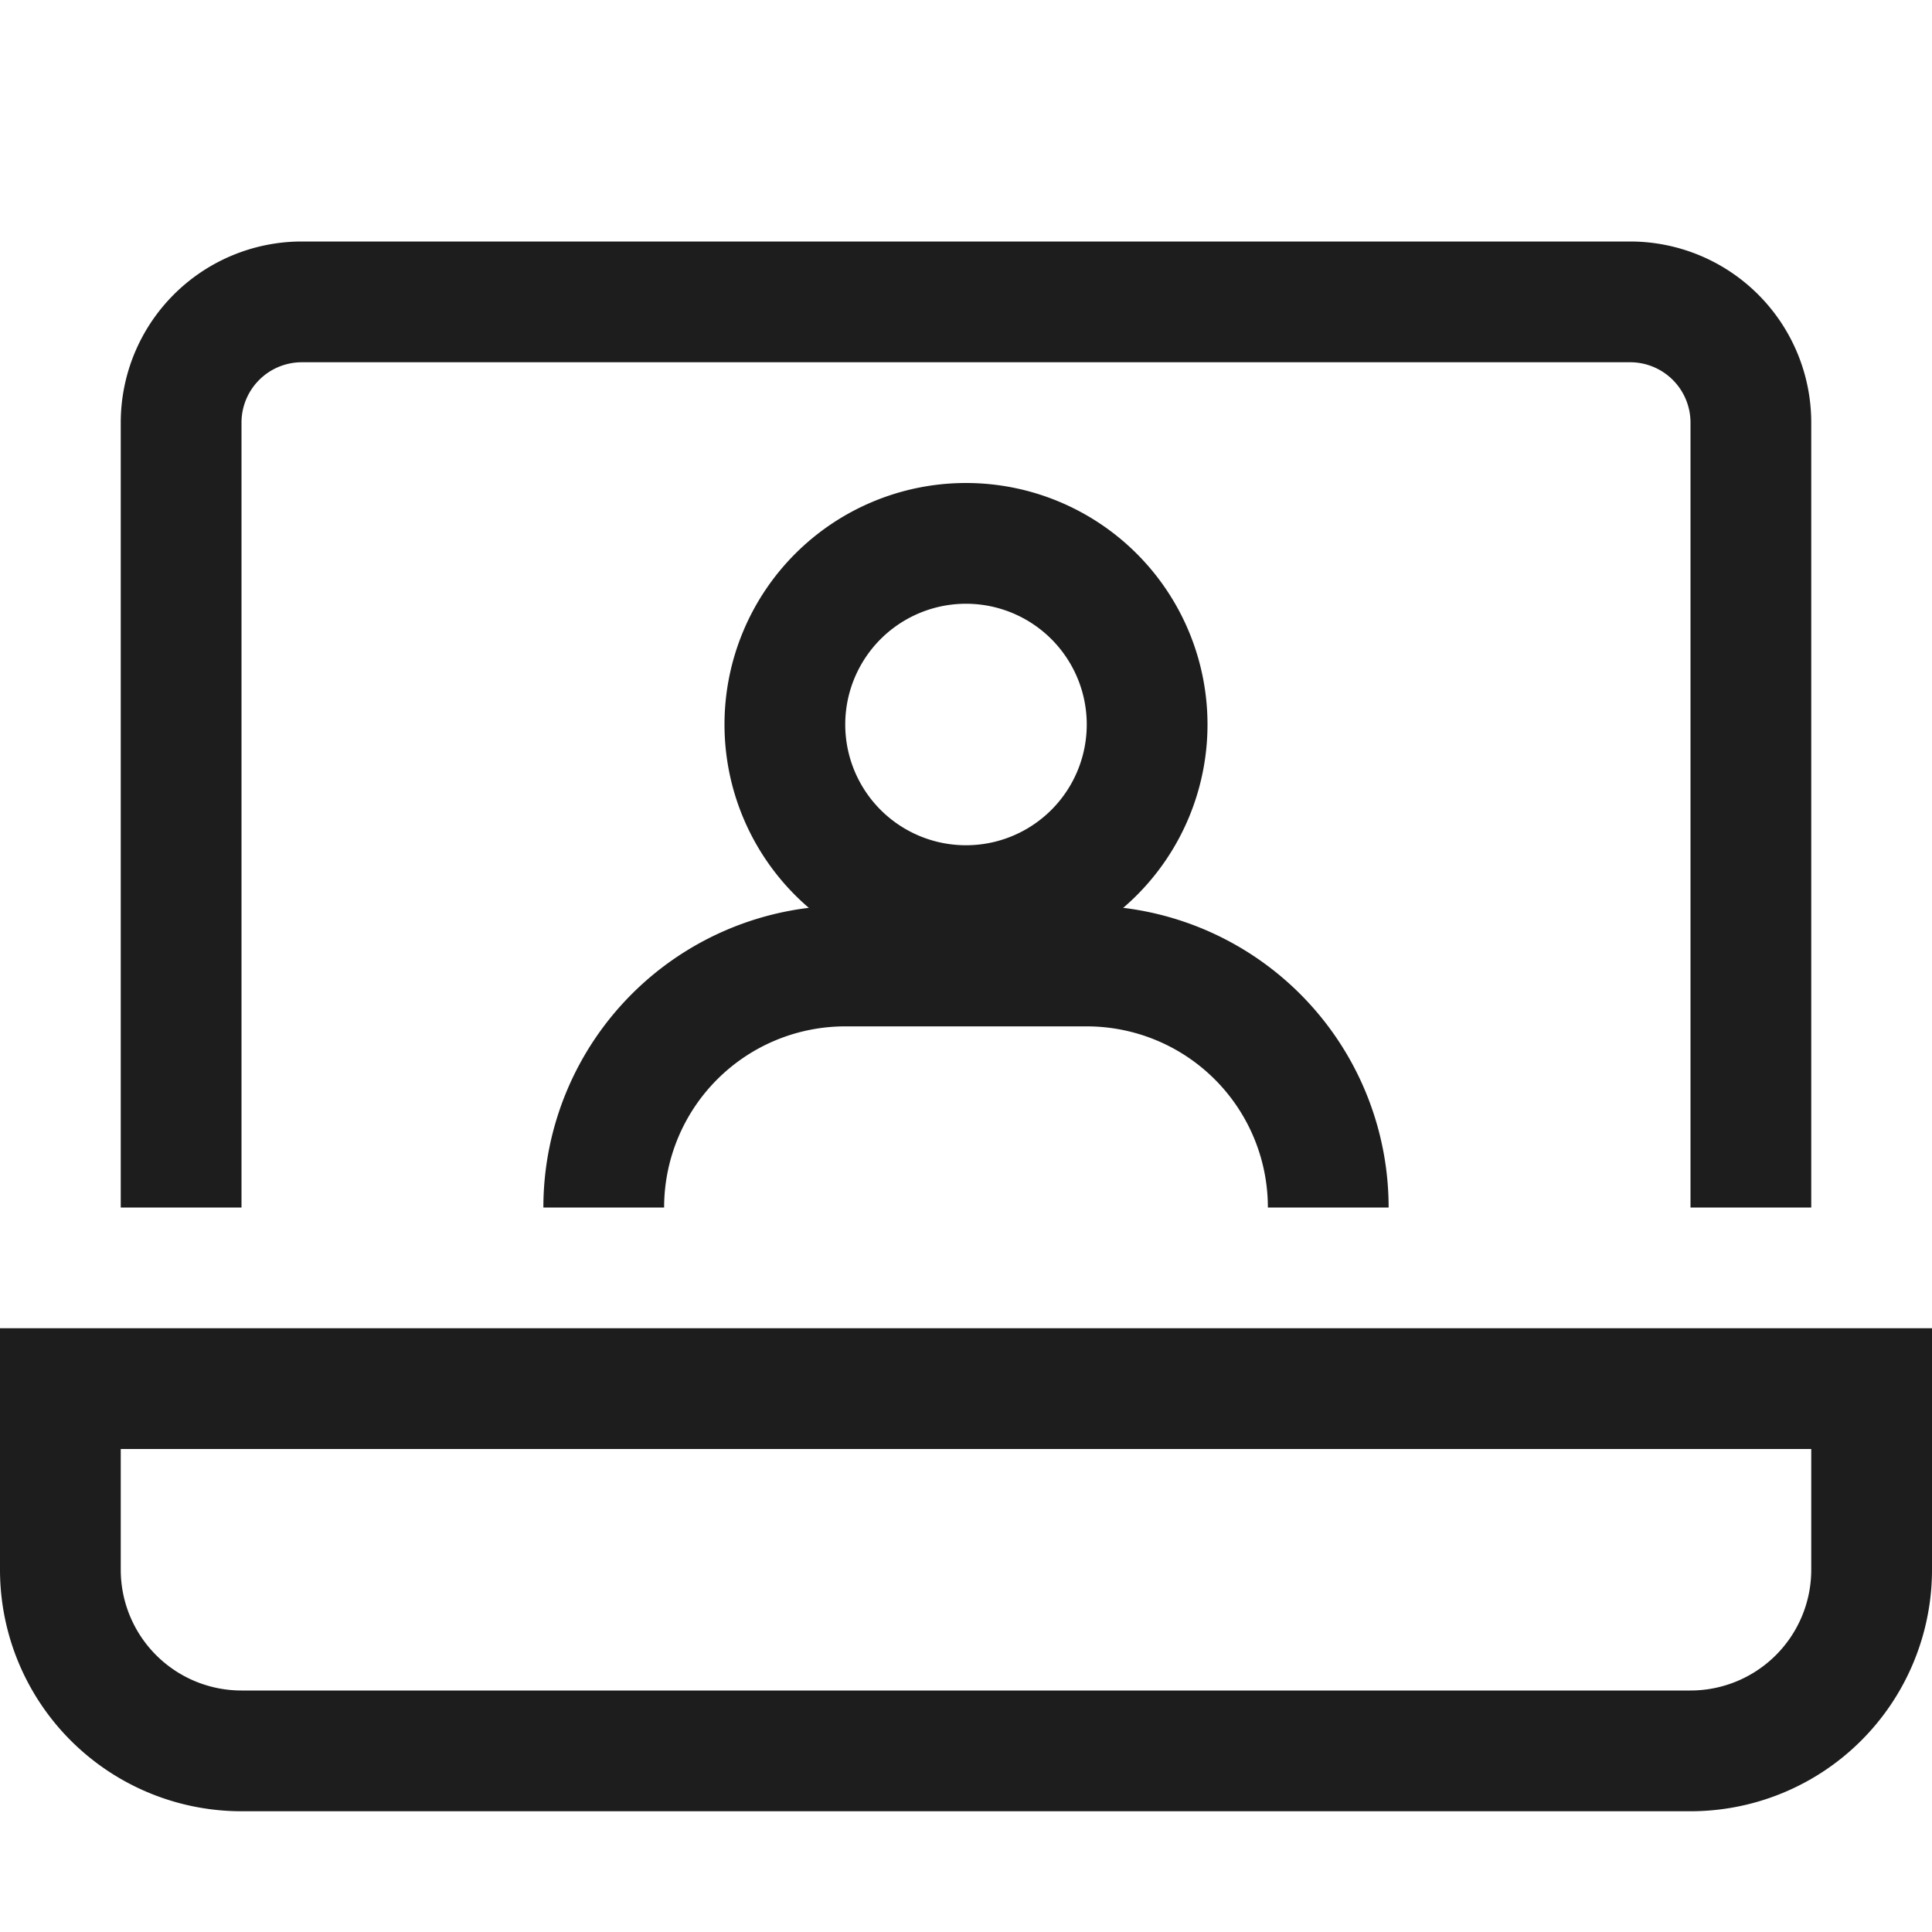 <svg xmlns="http://www.w3.org/2000/svg" width="16" height="16" fill="none" viewBox="0 0 16 16">
  <path fill="#1D1D1D" fill-rule="evenodd" d="M2.5 3a.5.5 0 0 0-.5.5V10H1V3.5A1.5 1.5 0 0 1 2.5 2h11A1.5 1.5 0 0 1 15 3.5V10h-1V3.5a.5.5 0 0 0-.5-.5h-11ZM15 12H1v1a1 1 0 0 0 1 1h12a1 1 0 0 0 1-1v-1ZM0 11v2a2 2 0 0 0 2 2h12a2 2 0 0 0 2-2v-2H0Z" clip-rule="evenodd"/>
  <path fill="#1D1D1D" fill-rule="evenodd" d="M8 7a1 1 0 1 0 0-2 1 1 0 0 0 0 2Zm0 1a2 2 0 1 0 0-4 2 2 0 0 0 0 4Z" clip-rule="evenodd"/>
  <path fill="#1D1D1D" fill-rule="evenodd" d="M7 8.5A1.5 1.5 0 0 0 5.5 10h-1A2.5 2.5 0 0 1 7 7.5h2a2.5 2.5 0 0 1 2.5 2.5h-1A1.5 1.5 0 0 0 9 8.5H7Z" clip-rule="evenodd"/>
</svg>
